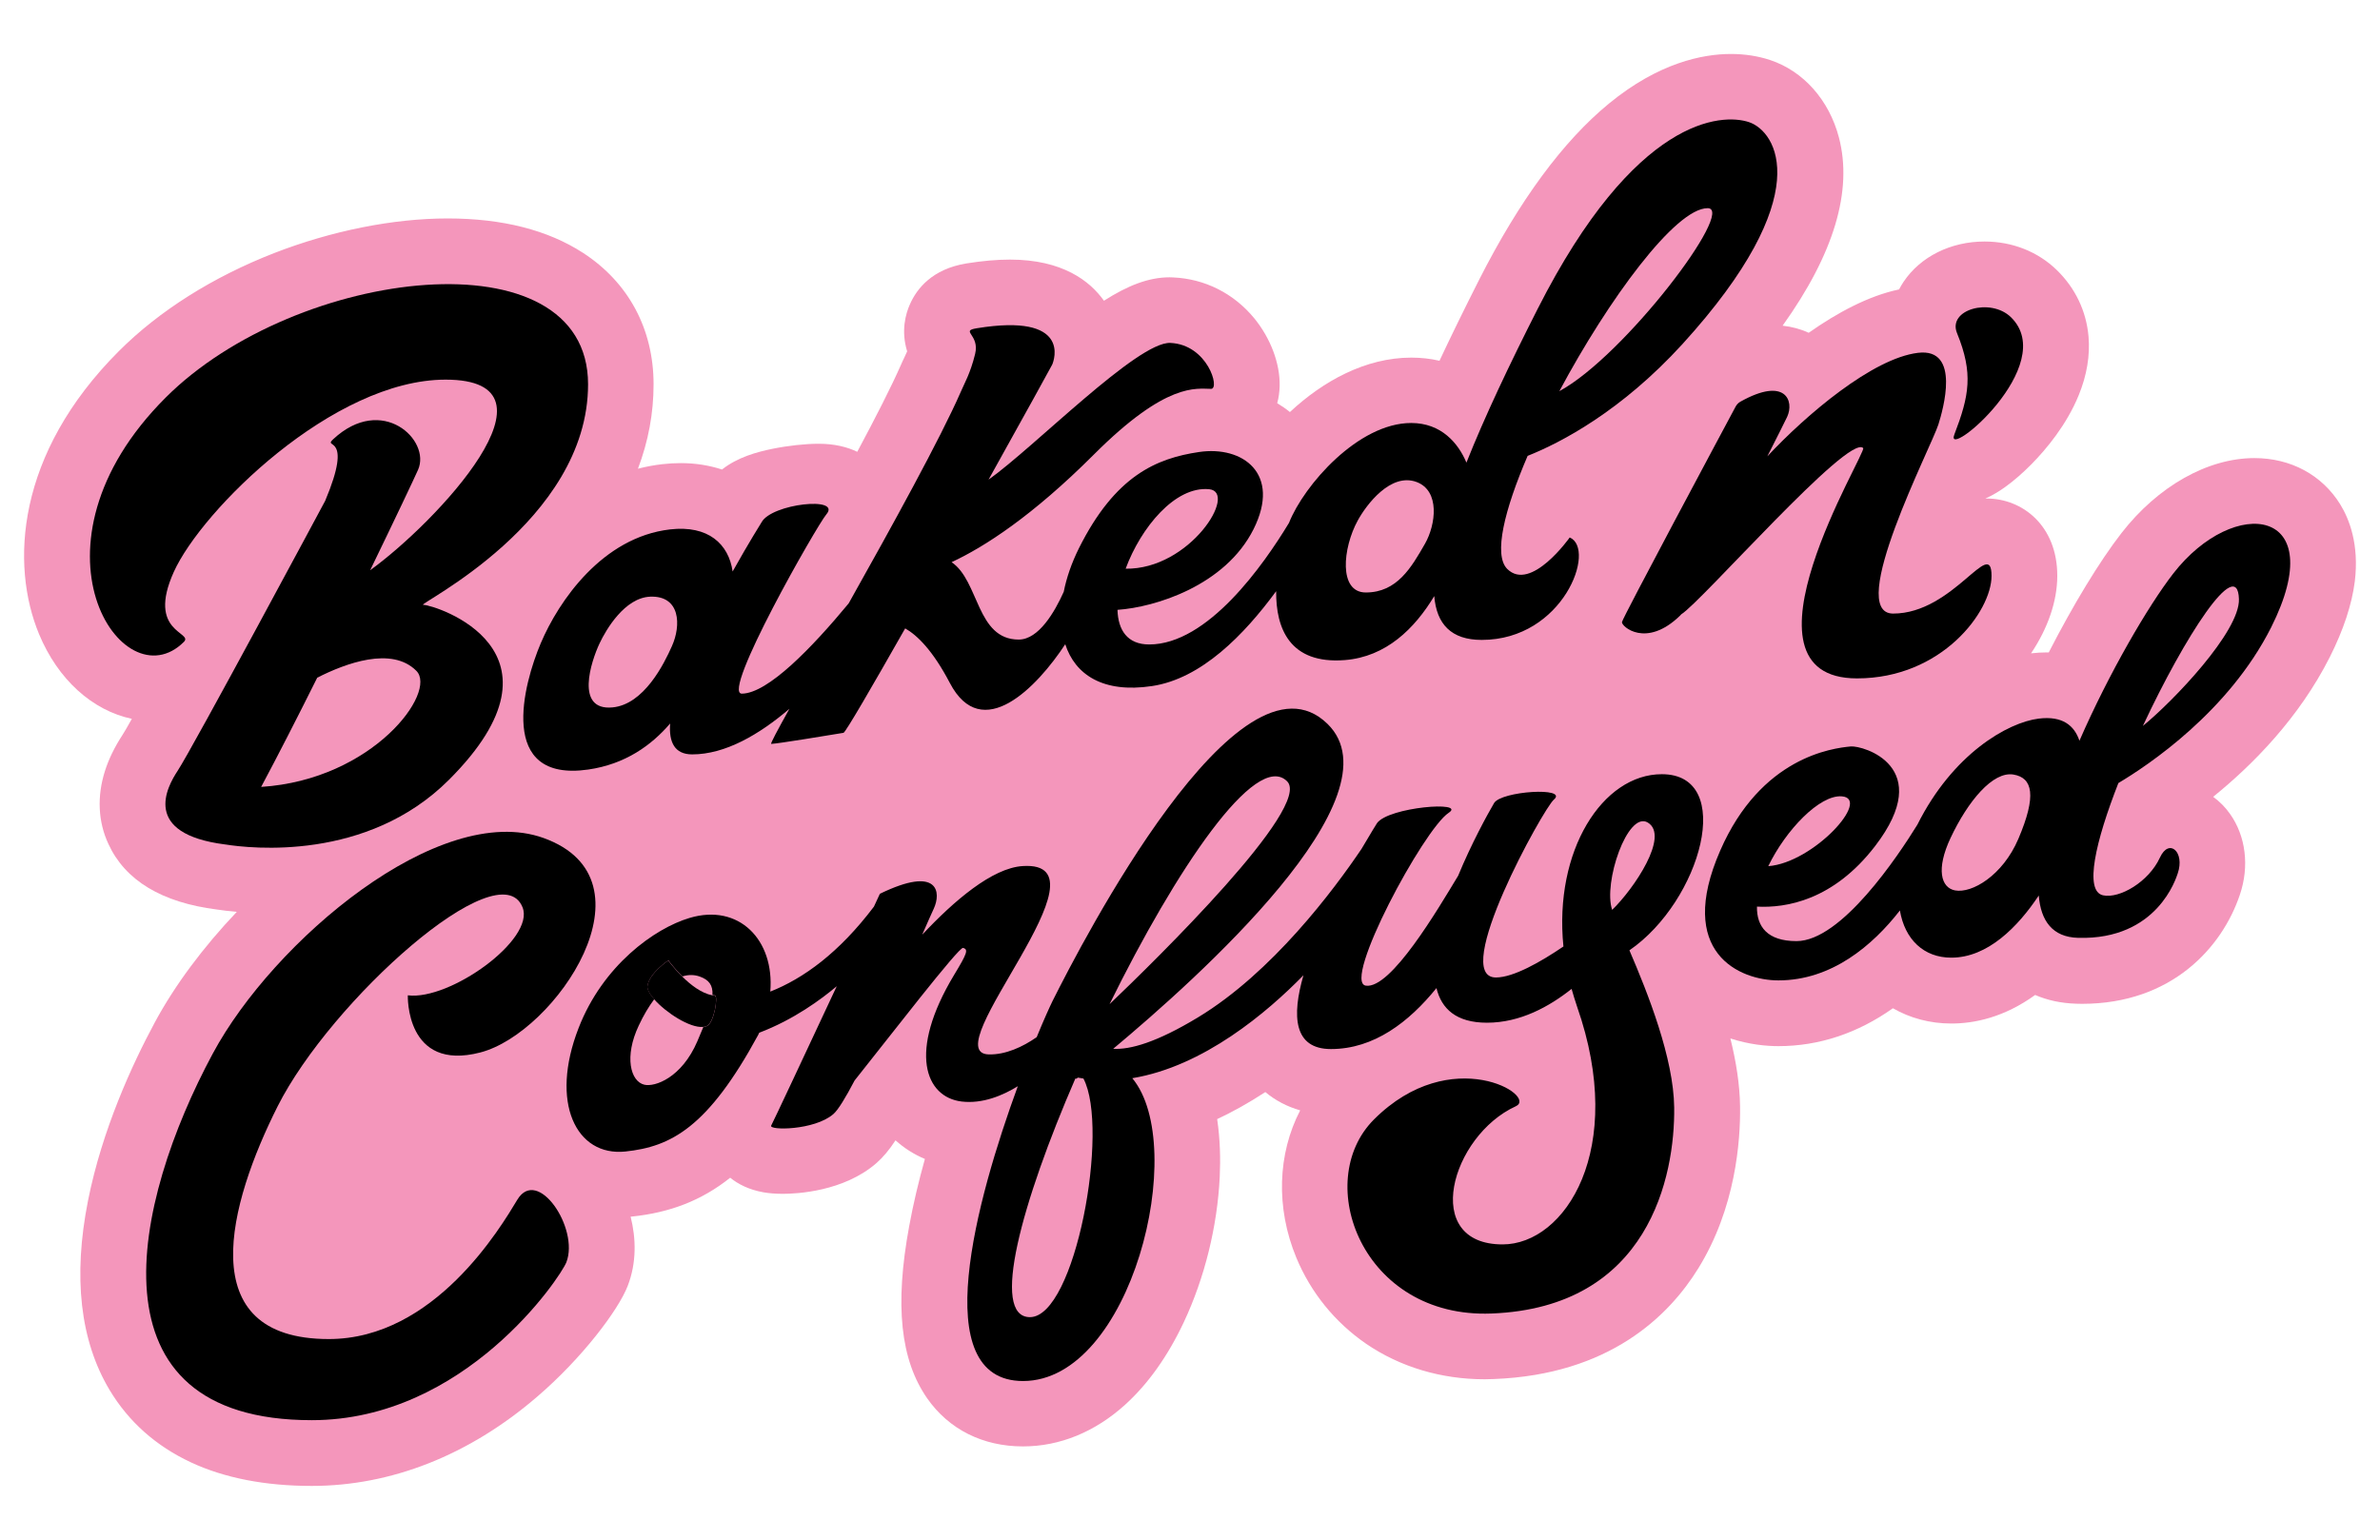 <?xml version="1.0" encoding="utf-8"?>
<!-- Generator: Adobe Illustrator 26.5.0, SVG Export Plug-In . SVG Version: 6.00 Build 0)  -->
<svg version="1.1" id="arte" xmlns="http://www.w3.org/2000/svg" xmlns:xlink="http://www.w3.org/1999/xlink" x="0px" y="0px"
	 viewBox="0 0 204.14 132.1" style="enable-background:new 0 0 204.14 132.1;" xml:space="preserve">
<style type="text/css">
	.st0{fill:#F496BB;}
	.st1{fill:none;}
</style>
<g>
	<path class="st0" d="M200.73,43.27c-1.56-2.52-4.24-3.97-7.36-3.97c-4.01,0-8.28,2.41-11.41,6.44c-1.88,2.42-4.16,6.19-6.23,10.23
		c-0.06,0-0.11,0-0.17,0c-0.44,0-0.89,0.03-1.35,0.08c1.44-2.14,2.25-4.48,2.25-6.65c0-4.35-3.04-6.63-6.04-6.63
		c-0.04,0-0.09,0-0.13,0c0.69-0.3,1.27-0.68,1.73-1.01c0.72-0.52,1.49-1.19,2.23-1.94c1.27-1.29,3.01-3.37,4.05-5.92
		c0.7-1.71,0.98-3.41,0.84-5.03c-0.19-2.18-1.13-4.15-2.72-5.7c-1.62-1.58-3.82-2.45-6.2-2.45c-2.89,0-5.49,1.29-6.94,3.45
		c-0.14,0.21-0.27,0.43-0.39,0.66c-2.63,0.55-5.34,2.02-7.75,3.72c-0.69-0.32-1.44-0.52-2.24-0.61c4.4-6.15,6.03-11.57,4.83-16.15
		c-0.84-3.2-3.04-5.69-5.9-6.64c-1.03-0.34-2.16-0.52-3.36-0.52c-2.41,0-6.18,0.74-10.46,4.25c-3.94,3.23-7.68,8.31-11.13,15.1
		c-1.28,2.53-2.41,4.84-3.41,6.97c-0.77-0.18-1.58-0.27-2.42-0.27c-3.94,0-7.58,2.03-10.41,4.67c-0.34-0.28-0.71-0.53-1.09-0.76
		c0.13-0.47,0.2-0.97,0.21-1.49c0.04-1.92-0.78-4.09-2.19-5.81c-1.76-2.13-4.23-3.37-6.95-3.49c-0.1,0-0.2-0.01-0.3-0.01
		c-1.79,0-3.58,0.7-5.63,2.01c-1.19-1.68-3.54-3.53-8.06-3.53c-1.14,0-2.36,0.11-3.74,0.33c-2.93,0.48-4.25,2.16-4.84,3.5
		c-0.37,0.82-0.78,2.29-0.24,4.04c-0.08,0.19-0.16,0.36-0.25,0.55c-0.09,0.19-0.2,0.41-0.3,0.65c-0.78,1.78-2.15,4.47-3.73,7.42
		c-0.85-0.41-1.94-0.69-3.31-0.69c-1.14,0-2.62,0.16-3.95,0.43c-1.37,0.28-3.01,0.73-4.34,1.78c-1.1-0.36-2.29-0.55-3.54-0.55
		c-0.51,0-1.03,0.03-1.56,0.09c-0.71,0.08-1.41,0.21-2.11,0.39c0.89-2.35,1.34-4.76,1.34-7.24c0-4.74-2.15-8.74-6.04-11.27
		c-3.03-1.97-6.94-2.96-11.62-2.96c-4.68,0-9.96,1.06-14.88,2.97c-5.26,2.05-9.87,4.96-13.32,8.41c-8.82,8.82-9.32,18.32-6.85,24.28
		c1.62,3.9,4.57,6.55,7.96,7.27c-0.38,0.68-0.65,1.15-0.79,1.36C9.83,64.09,9.33,65.11,9,66.15c-0.69,2.18-0.59,4.35,0.3,6.26
		c1.44,3.13,4.58,5.02,9.31,5.62c0.41,0.06,0.99,0.14,1.7,0.2c-2.88,3.03-5.32,6.3-7.03,9.48c-1.95,3.62-4.52,9.21-5.73,15.29
		c-1.3,6.55-0.68,12.02,1.85,16.25c1.63,2.72,3.98,4.81,6.98,6.21c2.87,1.34,6.36,2.02,10.36,2.02c6.82,0,13.51-2.64,19.33-7.65
		c3.84-3.29,6.96-7.42,7.77-9.51c0.77-1.99,0.72-4.07,0.25-5.94c0.04,0,0.08-0.01,0.12-0.01c3.25-0.34,5.96-1.37,8.42-3.33
		c0.68,0.55,1.61,1.03,2.85,1.25c0.51,0.09,1.07,0.13,1.68,0.13c1.17,0,5.22-0.19,8.03-2.65c0.55-0.49,1.06-1.08,1.62-1.94
		c0.74,0.67,1.59,1.21,2.52,1.6c-0.53,1.9-1,3.86-1.35,5.78c-1.25,6.77-0.75,11.46,1.55,14.76c1.86,2.66,4.77,4.12,8.21,4.12
		c3.16,0,6.19-1.24,8.78-3.59c1.96-1.78,3.65-4.16,5.02-7.07c1.79-3.81,2.88-8.24,3.08-12.47c0.07-1.48,0.04-3.19-0.22-4.95
		c1.3-0.61,2.68-1.37,4.13-2.32c0.86,0.72,1.87,1.25,2.99,1.57c-1.93,3.72-2.11,8.34-0.33,12.64c1.24,2.99,3.31,5.54,5.98,7.38
		c2.91,1.99,6.43,3.05,10.18,3.05c0,0,0,0,0,0c0.26,0,0.52-0.01,0.79-0.02c9.87-0.38,14.98-5.37,17.53-9.5
		c3.2-5.18,3.62-10.92,3.58-13.88c-0.02-1.88-0.34-3.86-0.83-5.84c1.63,0.53,3.1,0.66,4.12,0.66c3.48,0,6.8-1.11,9.82-3.25
		c1.46,0.84,3.17,1.31,5.01,1.31c1.97,0,4.52-0.52,7.19-2.45c1.06,0.46,2.24,0.71,3.52,0.75c0.17,0,0.34,0.01,0.51,0.01
		c7.67,0,12.01-4.83,13.53-9.36c0.83-2.44,0.51-5.03-0.85-6.94c-0.4-0.57-0.89-1.06-1.44-1.46c3.4-2.75,7.36-6.76,10-11.98
		c1.18-2.34,1.9-4.53,2.15-6.51C202.36,46.71,201.51,44.54,200.73,43.27z"/>
	<path class="st1" d="M52.53,60.69c2.71-0.25,4.43-3.74,5.1-5.25c0.8-1.8,0.72-4.35-1.86-4.25c-2.17,0.08-3.78,2.81-4.34,4
		C50.69,56.75,49.31,60.99,52.53,60.69z"/>
	<path class="st1" d="M92.45,92.46c-0.11,0.1-0.18,0.11-0.21,0.07c-4.61,10.62-7.32,20.48-3.9,20.48c3.89,0,6.85-16.17,4.59-20.46
		C92.77,92.51,92.61,92.49,92.45,92.46z"/>
	<path class="st1" d="M60.01,83.79c-0.48-0.17-0.98-0.17-1.49-0.01c0.7,0.69,1.63,1.42,2.58,1.61
		C61.15,84.53,60.8,84.08,60.01,83.79z"/>
	<path class="st1" d="M56.12,85.72c-0.47,0.62-0.92,1.38-1.33,2.26c-1.26,2.66-0.72,4.8,0.48,5.08c0.89,0.21,3.2-0.58,4.55-3.74
		c0.19-0.44,0.36-0.85,0.51-1.22C59.18,88.21,57.13,86.86,56.12,85.72z"/>
	<path class="st1" d="M27.21,58.14c-1.72,3.45-3.43,6.79-4.81,9.37c9.6-0.62,15.14-8.14,13.31-9.96
		C33.59,55.43,29.65,56.9,27.21,58.14z"/>
	<path class="st1" d="M103.71,41.97c-2.92-0.28-5.86,3.3-7.16,6.82C102.05,48.87,106.21,42.21,103.71,41.97z"/>
	<path class="st1" d="M146.47,17.86c-2.77,0-8.52,7.86-12.72,15.7C139.35,30.54,148.93,17.86,146.47,17.86z"/>
	<path class="st1" d="M117.15,50.83c2.68,0,3.91-2.15,5.08-4.19c0.93-1.61,1.32-4.53-0.73-5.29c-2.23-0.82-4.3,1.95-5.04,3.3
		C115.16,47.02,114.8,50.83,117.15,50.83z"/>
	<path class="st1" d="M110.4,67.03c-2.67-2.67-9.57,7.61-15.23,19.12C99.14,82.37,112.59,69.21,110.4,67.03z"/>
	<path class="st1" d="M183.8,62.28c2.58-2.1,8.33-8.11,8.24-10.89C191.92,47.57,187.38,54.64,183.8,62.28z"/>
	<path class="st1" d="M157.98,68.32c-1.9-0.15-4.81,2.89-6.31,5.99C155.55,74.03,160.54,68.52,157.98,68.32z"/>
	<path class="st1" d="M172.71,66.46c-1.76-0.29-3.89,2.24-5.4,5.45c-1.26,2.66-0.82,4.26,0.39,4.49c1.44,0.27,4.07-1.26,5.43-4.42
		C174.71,68.24,174.35,66.73,172.71,66.46z"/>
	<path class="st1" d="M141.34,70.57c-1.74-1.05-3.84,5.18-3.06,7.49C140.15,76.25,143.22,71.71,141.34,70.57z"/>
	<path d="M15.77,55.07c0.85-0.85-3.22-0.79-0.86-6.01c2.39-5.29,13.66-16.49,23.31-16.49c10.75,0-0.85,12.3-6.47,16.35
		c2.12-4.37,3.76-7.83,4.11-8.62c1.12-2.54-3.09-6.53-7.29-2.61c-0.92,0.86,1.8-0.6-0.68,5.28c0,0-11.36,21.2-12.66,23.17
		c-0.91,1.38-3.12,5.4,4.1,6.31c0,0,0.01,0,0.01,0c2.13,0.34,12.14,1.48,19.17-5.55c11.11-11.11-1.2-15.01-2.21-15.01
		c-0.65,0,14.14-7.1,14.14-18.92c0-13.05-25.02-10.07-36.23,1.14C1.46,46.85,10.51,60.33,15.77,55.07z M22.4,67.51
		c1.38-2.58,3.09-5.92,4.81-9.37c2.44-1.24,6.39-2.71,8.5-0.59C37.54,59.37,31.99,66.89,22.4,67.51z"/>
	<path d="M50.46,66.02c3.17-0.46,5.41-2.07,7.02-3.95c-0.12,1.61,0.39,2.65,1.89,2.65c2.84,0,5.75-1.7,8.34-3.91
		c-1.04,1.87-1.65,3.01-1.56,3.01c0.52-0.01,5.12-0.77,6.2-0.95c0.17-0.03,2.43-3.92,5.29-8.96c1.05,0.6,2.38,1.91,3.83,4.68
		c2.76,5.27,7.49,0.36,9.9-3.32c0.84,2.6,3.23,4.22,7.43,3.59c4.26-0.63,7.93-4.42,10.66-8.14c-0.03,3.2,1.17,6.28,5.89,5.91
		c3.54-0.28,5.99-2.7,7.67-5.49c0.2,2.4,1.45,3.76,4.07,3.76c7,0,9.86-7.8,7.55-8.79c0,0-3.33,4.72-5.36,2.7
		c-1.2-1.2-0.24-5.07,1.75-9.7c2.87-1.14,8.04-3.85,13.27-9.58c11.67-12.82,8.06-18.27,5.72-19.05c-2.33-0.78-9.76-0.48-18.13,16.02
		c-2.43,4.79-4.55,9.26-6.11,13.19c-0.69-1.65-2.14-3.4-4.74-3.4c-4.53,0-9.19,5.32-10.48,8.57c-2.17,3.59-6.96,10.43-11.99,10.43
		c-1.88,0-2.67-1.24-2.72-2.97c3.22-0.22,9.24-2.07,11.67-6.92c2.38-4.75-0.91-7.18-4.68-6.62c-3.63,0.54-7.18,2.01-10.3,8.26
		c-0.62,1.25-1.06,2.51-1.3,3.73c-0.76,1.7-2.14,4.1-3.86,4.1c-3.64,0-3.38-5.04-5.76-6.64c2.82-1.31,6.93-3.96,12.21-9.24
		c6.24-6.24,8.77-5.63,10.05-5.63c0.78,0-0.3-3.8-3.5-3.94c-2.81-0.12-11.7,8.98-15.59,11.73c3.01-5.41,5.4-9.73,5.46-9.87
		c0.17-0.38,1.63-4.44-6.46-3.12c-1.48,0.24,0.26,0.52-0.15,2.2c-0.41,1.68-0.92,2.52-1.22,3.23c-1.73,3.97-5.93,11.59-9.63,18.18
		c-3.13,3.78-6.92,7.72-9.16,7.74c-1.81,0.02,6.44-14.43,7.24-15.37c1.37-1.59-4.7-0.93-5.55,0.67c0,0-1.1,1.75-2.48,4.22
		c-0.34-2.36-2.09-3.99-5.37-3.61c-5.79,0.67-9.55,6.13-11.09,9.77C44.91,58.65,42.59,67.15,50.46,66.02z M146.47,17.86
		c2.46,0-7.12,12.67-12.72,15.7C137.94,25.72,143.7,17.86,146.47,17.86z M116.46,44.65c0.74-1.35,2.82-4.12,5.04-3.3
		c2.04,0.76,1.65,3.67,0.73,5.29c-1.17,2.04-2.4,4.19-5.08,4.19C114.8,50.83,115.16,47.02,116.46,44.65z M103.71,41.97
		c2.51,0.24-1.65,6.9-7.16,6.82C97.85,45.27,100.79,41.69,103.71,41.97z M51.43,55.19c0.56-1.19,2.16-3.91,4.34-4
		c2.59-0.1,2.67,2.45,1.86,4.25c-0.67,1.51-2.39,5-5.1,5.25C49.31,60.99,50.69,56.75,51.43,55.19z"/>
	<path d="M149.3,34.45c-0.19,0.1-0.34,0.26-0.44,0.45c-1.24,2.32-9.7,18.13-9.74,18.47c-0.05,0.37,2.07,2.27,4.98-0.55
		c0.03-0.03,0.07-0.07,0.11-0.12c1.72-1.05,14.35-15.52,15.6-14.26c0.34,0.34-11.65,19.76-0.53,19.76c7.28,0,11.54-5.75,11.54-8.79
		c0-3.46-3.27,3.23-8.44,3.23c-4.12,0,3.29-14.34,3.88-16.22c0.38-1.21,1.96-6.6-1.75-6.15c-3.89,0.47-9.59,5.31-12.92,8.88
		c0.85-1.67,1.49-2.95,1.7-3.39C153.91,34.42,153.17,32.29,149.3,34.45z"/>
	<path d="M172.48,27.21c-1.74-1.69-5.45-0.66-4.62,1.37c1.41,3.46,1.05,5.36-0.23,8.7C166.72,39.63,176.7,31.32,172.48,27.21z"/>
	<path d="M44.37,102.93c-1.42,2.36-7.1,11.95-16.17,11.95c-11.86,0-8.54-11.71-4.39-19.96c4.56-9.06,19.03-22.04,21.01-17.08
		c1.1,2.75-6.23,8.01-9.84,7.55c0,0-0.23,6.59,6.23,4.9c6.46-1.69,15.36-14.83,5.4-18.4c-8.93-3.2-23.18,8.85-28.36,18.5
		c-6.87,12.77-11.01,31.45,8.49,31.45c13.14,0,21.33-12.25,21.84-13.55C49.7,105.39,46.11,100.04,44.37,102.93z"/>
	<path d="M142.54,66.42c-5.09,0-9.27,6.57-8.44,14.78c-1.94,1.32-4.29,2.66-5.79,2.66c-3.96,0,4.06-14.48,4.97-15.26
		c1.28-1.1-4.52-0.74-5.13,0.3c-0.6,1.03-1.93,3.45-3.08,6.23c-1.73,2.86-5.77,9.75-7.92,9.43c-2.06-0.31,4.95-13.41,7.11-14.83
		c1.56-1.03-5.15-0.5-6.15,0.89c0,0-0.54,0.86-1.33,2.21c-2.39,3.54-7.66,10.6-14.02,14.45c-3.57,2.16-5.82,2.78-7.28,2.7
		c7.24-6.05,24.74-21.68,18.38-27.88c-7.58-7.39-21.07,18.76-23.59,23.8c-0.22,0.45-0.72,1.54-1.35,3.08
		c-1.19,0.83-2.67,1.52-4.12,1.48c-4.74-0.13,10.99-16.67,2.93-16.16c-2.63,0.16-5.92,3-8.63,5.89c0.48-1.09,0.83-1.9,0.99-2.23
		c0.64-1.37,0.46-3.75-4.62-1.28c0,0-0.19,0.4-0.51,1.1c-2.99,3.96-6.05,6.17-8.89,7.29c0.37-4.45-2.7-7.58-6.92-6.32
		c-3.03,0.9-7.45,4.1-9.52,9.44c-2.5,6.41-0.21,11.04,4.01,10.6c3.91-0.41,7.07-2.05,11.38-9.98c0.04-0.07,0.07-0.14,0.1-0.21
		c2.97-1.13,5.31-2.86,6.65-3.99c-2.55,5.46-5.51,11.77-5.62,11.95c-0.27,0.43,3.71,0.44,5.34-0.99c0.41-0.36,1.05-1.42,1.81-2.87
		c2.97-3.72,8.95-11.49,9.31-11.38c0.46,0.14,0.36,0.45-0.78,2.33c-3.99,6.63-2.45,10.47,0.64,10.85c1.82,0.22,3.56-0.53,4.83-1.31
		c-3.54,9.68-7.86,25.29,0.45,25.29c9.29,0,14.24-20.12,9.37-25.98c6.13-1.01,11.6-5.68,14.68-8.83c-1.01,3.5-0.84,6.33,2.36,6.33
		c3.7,0,6.7-2.33,9.05-5.23c0.43,1.78,1.7,2.97,4.33,2.97c2.86,0,5.34-1.38,7.26-2.9c0.14,0.5,0.3,1.01,0.47,1.52
		c4.29,12.26-1.03,20.4-6.39,20.4c-7.04,0-4.42-9.31,1.13-11.85c1.96-0.89-5.53-5.49-12.16,1.13c-5.34,5.34-1,17.07,10.06,16.65
		c13.54-0.51,15.76-11.81,15.69-17.68c-0.05-4.23-2.24-9.76-3.84-13.48C145.92,77.29,148.9,66.42,142.54,66.42z M60.63,88.03
		c-0.09,0.04-0.19,0.06-0.3,0.07c-0.15,0.37-0.32,0.78-0.51,1.22c-1.35,3.16-3.66,3.95-4.55,3.74c-1.2-0.28-1.74-2.42-0.48-5.08
		c0.41-0.88,0.86-1.63,1.33-2.26c-0.39-0.44-0.62-0.85-0.58-1.13c0.14-1.1,1.79-2.2,1.79-2.2s0.48,0.67,1.2,1.38
		c0.51-0.16,1.01-0.16,1.49,0.01c0.79,0.28,1.14,0.74,1.09,1.59c0.07,0.01,0.14,0.02,0.21,0.03C61.62,85.45,61.25,87.77,60.63,88.03
		z M88.34,113c-3.42,0-0.71-9.85,3.9-20.48c0.03,0.05,0.1,0.03,0.21-0.07c0.16,0.03,0.32,0.06,0.48,0.08
		C95.19,96.83,92.23,113,88.34,113z M110.4,67.03c2.18,2.18-11.27,15.34-15.23,19.12C100.83,74.64,107.73,64.36,110.4,67.03z
		 M138.28,78.06c-0.79-2.3,1.32-8.54,3.06-7.49C143.22,71.71,140.15,76.25,138.28,78.06z"/>
	<path d="M186.41,49.2c-2.15,2.77-5.51,8.53-8.05,14.35c-0.44-1.31-1.45-2.15-3.49-1.9c-2.67,0.33-7.38,3.04-10.41,9.1
		c-1.66,2.69-6.52,9.99-10.37,9.99c-2.5,0-3.42-1.25-3.39-2.96c2.49,0.13,6.55-0.53,10.13-5.19c5.25-6.83-1.06-8.65-2.09-8.55
		c-1.58,0.15-7.69,0.91-11.19,8.93c-3.84,8.78,1.68,11.14,4.99,11.14c4.56,0,8.08-2.99,10.42-6c0.42,2.48,2.04,4.05,4.41,4.05
		c3.12,0,5.71-2.64,7.5-5.33c0.18,2.18,1.18,3.57,3.38,3.63c6.8,0.19,8.41-5.15,8.54-5.53c0.63-1.83-0.74-3.07-1.53-1.35
		c-0.95,2.07-3.46,3.54-4.88,3.23c-1.63-0.36-0.64-4.63,1.32-9.63c2.57-1.53,9.45-6.12,13.1-13.35
		C200,43.49,191.63,42.47,186.41,49.2z M157.98,68.32c2.56,0.2-2.44,5.7-6.31,5.99C153.17,71.21,156.08,68.17,157.98,68.32z
		 M173.12,71.97c-1.35,3.16-3.99,4.69-5.43,4.42c-1.21-0.23-1.64-1.82-0.39-4.49c1.51-3.2,3.64-5.74,5.4-5.45
		C174.35,66.73,174.71,68.24,173.12,71.97z M183.8,62.28c3.57-7.64,8.12-14.71,8.24-10.89C192.14,54.17,186.38,60.18,183.8,62.28z"
		/>
	<path d="M61.31,85.42c-0.07-0.01-0.14-0.02-0.21-0.03c-0.95-0.18-1.88-0.91-2.58-1.61c-0.72-0.71-1.2-1.38-1.2-1.38
		s-1.65,1.1-1.79,2.2c-0.04,0.29,0.2,0.69,0.58,1.13c1,1.14,3.06,2.48,4.2,2.37c0.11-0.01,0.21-0.03,0.3-0.07
		C61.25,87.77,61.62,85.45,61.31,85.42z"/>
</g>
</svg>
